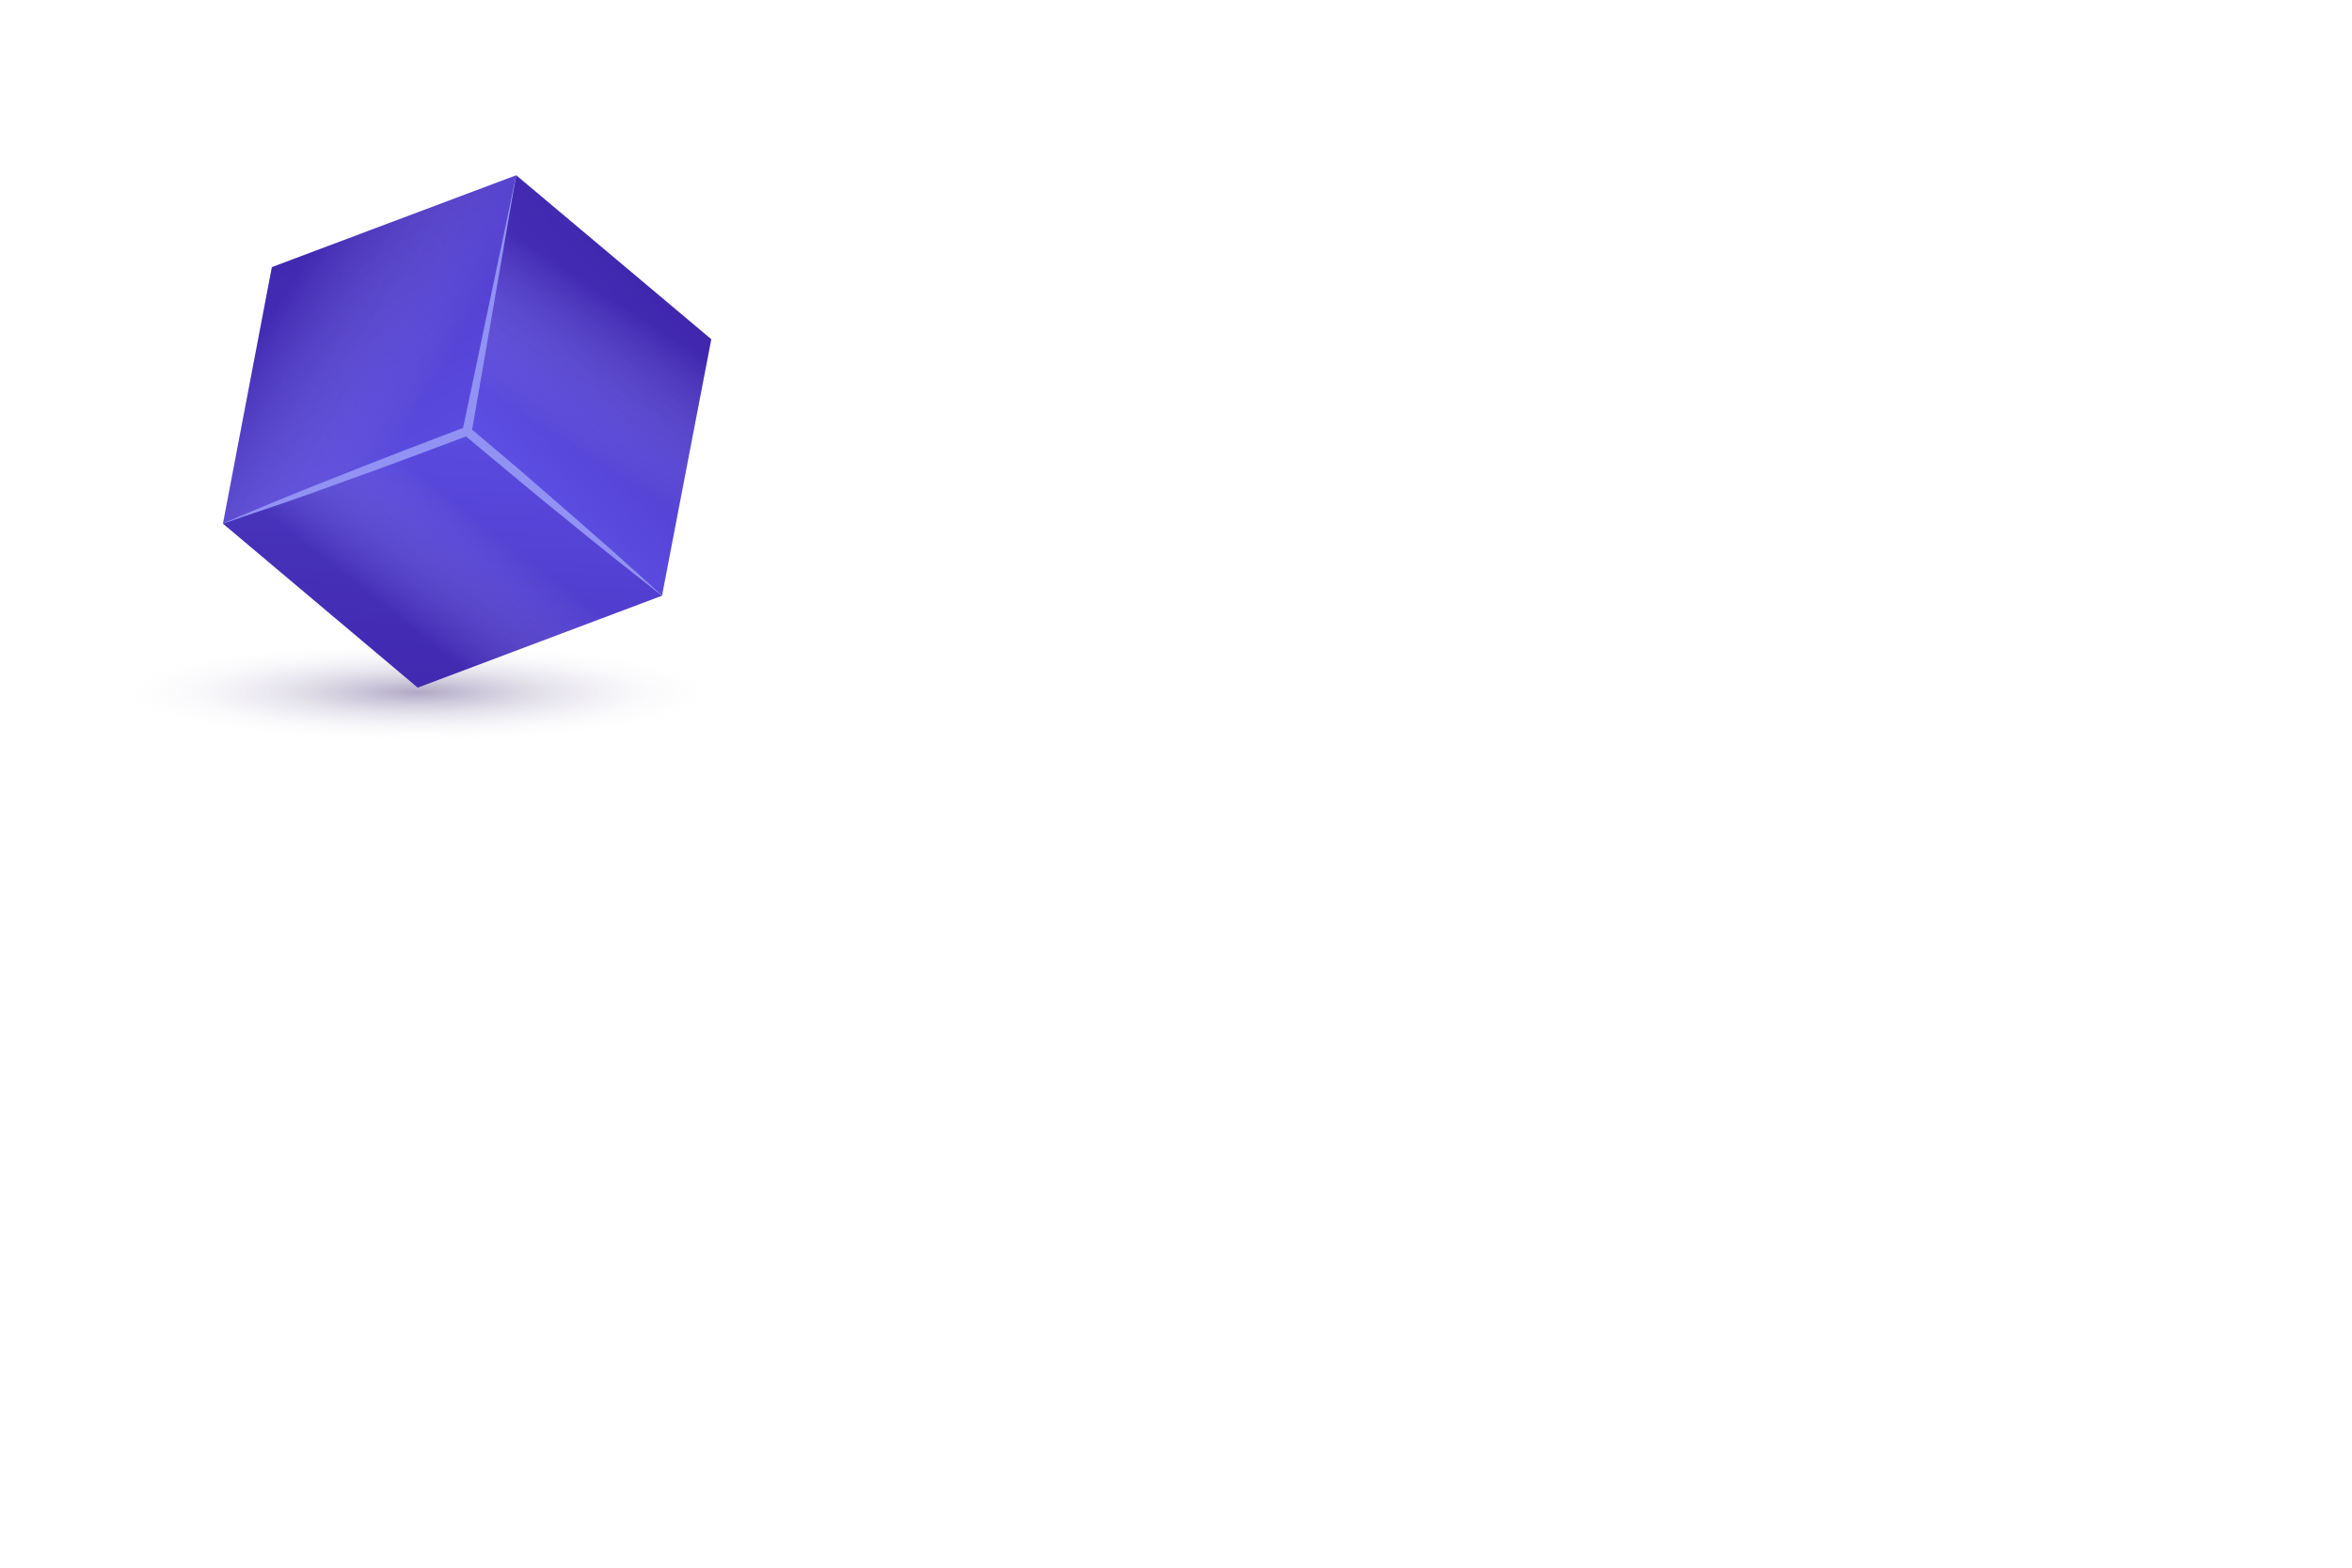 <svg version="1.2" xmlns="http://www.w3.org/2000/svg" viewBox="0 0 750 500" width="750" height="500">
	<title>5179949</title>
	<defs>
		<radialGradient id="g1" cx="0" cy="0" r="1" gradientUnits="userSpaceOnUse" gradientTransform="matrix(97.45,0,0,16.121,133.203,220.773)">
			<stop offset="0" stop-color="#38246d"/>
			<stop offset="1" stop-color="#ffffff" stop-opacity="0"/>
		</radialGradient>
		<linearGradient id="g2" x2="1" gradientUnits="userSpaceOnUse" gradientTransform="matrix(-64.229,-104.97,58.755,-35.951,120.573,181.861)">
			<stop offset="0" stop-color="#5e52e6"/>
			<stop offset="1" stop-color="#4830c0"/>
		</linearGradient>
		<linearGradient id="g3" x2="1" gradientUnits="userSpaceOnUse" gradientTransform="matrix(67.244,-59.412,99.75,112.899,104.373,96.166)">
			<stop offset="0" stop-color="#5e52e6"/>
			<stop offset="1" stop-color="#4830c0"/>
		</linearGradient>
		<linearGradient id="g4" x2="1" gradientUnits="userSpaceOnUse" gradientTransform="matrix(-8.083,130.729,-219.504,-13.573,254.879,119.879)">
			<stop offset="0" stop-color="#5e52e6"/>
			<stop offset="1" stop-color="#4830c0"/>
		</linearGradient>
		<linearGradient id="g5" x2="1" gradientUnits="userSpaceOnUse" gradientTransform="matrix(89.838,53,-29.666,50.285,87.75,59.758)">
			<stop offset=".192" stop-color="#270a7b"/>
			<stop offset=".729" stop-color="#ffffff" stop-opacity="0"/>
			<stop offset="1" stop-color="#ffffff" stop-opacity="0"/>
		</linearGradient>
		<linearGradient id="g6" x2="1" gradientUnits="userSpaceOnUse" gradientTransform="matrix(-47.359,74.229,-124.627,-79.513,273.863,125.551)">
			<stop offset=".192" stop-color="#270a7b"/>
			<stop offset=".729" stop-color="#ffffff" stop-opacity="0"/>
			<stop offset="1" stop-color="#ffffff" stop-opacity="0"/>
		</linearGradient>
		<linearGradient id="g7" x2="1" gradientUnits="userSpaceOnUse" gradientTransform="matrix(47.307,-59.391,99.723,79.432,67.571,168.437)">
			<stop offset=".192" stop-color="#270a7b"/>
			<stop offset=".729" stop-color="#ffffff" stop-opacity="0"/>
			<stop offset="1" stop-color="#ffffff" stop-opacity="0"/>
		</linearGradient>
	</defs>
	<style>
		tspan { white-space:pre } 
		.s0 { opacity: .4;mix-blend-mode: multiply;fill: url(#g1) } 
		.s1 { fill: url(#g2) } 
		.s2 { fill: url(#g3) } 
		.s3 { fill: url(#g4) } 
		.s4 { opacity: .3;mix-blend-mode: multiply;fill: url(#g5) } 
		.s5 { opacity: .3;mix-blend-mode: multiply;fill: url(#g6) } 
		.s6 { opacity: .3;mix-blend-mode: multiply;fill: url(#g7) } 
		.s7 { fill: #9292f4 } 
	</style>
	<g id="OBJECTS">
		<g id="&lt;Group&gt;">
			<g id="&lt;Group&gt;">
				<g id="&lt;Group&gt;">
					<path id="&lt;Path&gt;" class="s0" d="m257.4 220.8c0 9.9-55.6 18-124.2 18-68.6 0-124.2-8.1-124.2-18 0-10 55.6-18.1 124.2-18.1 68.6 0 124.2 8.1 124.2 18.1z"/>
					<g id="&lt;Group&gt;">
						<g id="&lt;Group&gt;">
							<path id="&lt;Path&gt;" class="s1" d="m164.6 55.9l-15.7 81.7-77.8 29.4 15.6-81.8z"/>
							<path id="&lt;Path&gt;" class="s2" d="m164.6 55.9l62.2 52.3-15.7 81.8-62.2-52.4z"/>
							<path id="&lt;Path&gt;" class="s3" d="m148.9 137.6l62.2 52.4-77.9 29.3-62.1-52.3z"/>
							<path id="&lt;Path&gt;" class="s4" d="m164.6 55.9l-15.7 81.7-77.8 29.4 15.6-81.8z"/>
							<path id="&lt;Path&gt;" class="s5" d="m164.6 55.9l62.2 52.3-15.7 81.8-62.2-52.4z"/>
							<path id="&lt;Path&gt;" fill-rule="evenodd" class="s6" d="m148.9 137.6l62.2 52.4-77.9 29.3-62.1-52.3z"/>
						</g>
						<g id="&lt;Group&gt;" style="mix-blend-mode: overlay">
							<g id="&lt;Group&gt;">
								<path id="&lt;Path&gt;" class="s7" d="m71.1 167c6.3-2.8 12.8-5.4 19.2-8.1q9.6-3.9 19.3-7.7c6.4-2.6 12.9-5 19.4-7.6l19.4-7.4 0.8-0.3 0.7 0.6 15.5 13.1c5.1 4.5 10.2 8.8 15.3 13.3q7.7 6.7 15.3 13.4c5 4.6 10.1 9 15.1 13.7-5.4-4.2-10.7-8.4-16-12.6q-7.9-6.3-15.8-12.8c-5.3-4.2-10.5-8.6-15.7-12.9l-15.6-13 1.4 0.2-19.5 7.3c-6.5 2.4-13 4.8-19.5 7.1q-9.8 3.6-19.6 7c-6.6 2.2-13.1 4.5-19.7 6.7z"/>
							</g>
							<g id="&lt;Group&gt;">
								<path id="&lt;Path&gt;" class="s7" d="m164.6 55.9l-14.2 82-2.9-0.6z"/>
							</g>
						</g>
					</g>
				</g>
			</g>
		</g>
	</g>
	<g id="TEXTURE">
	</g>
</svg>